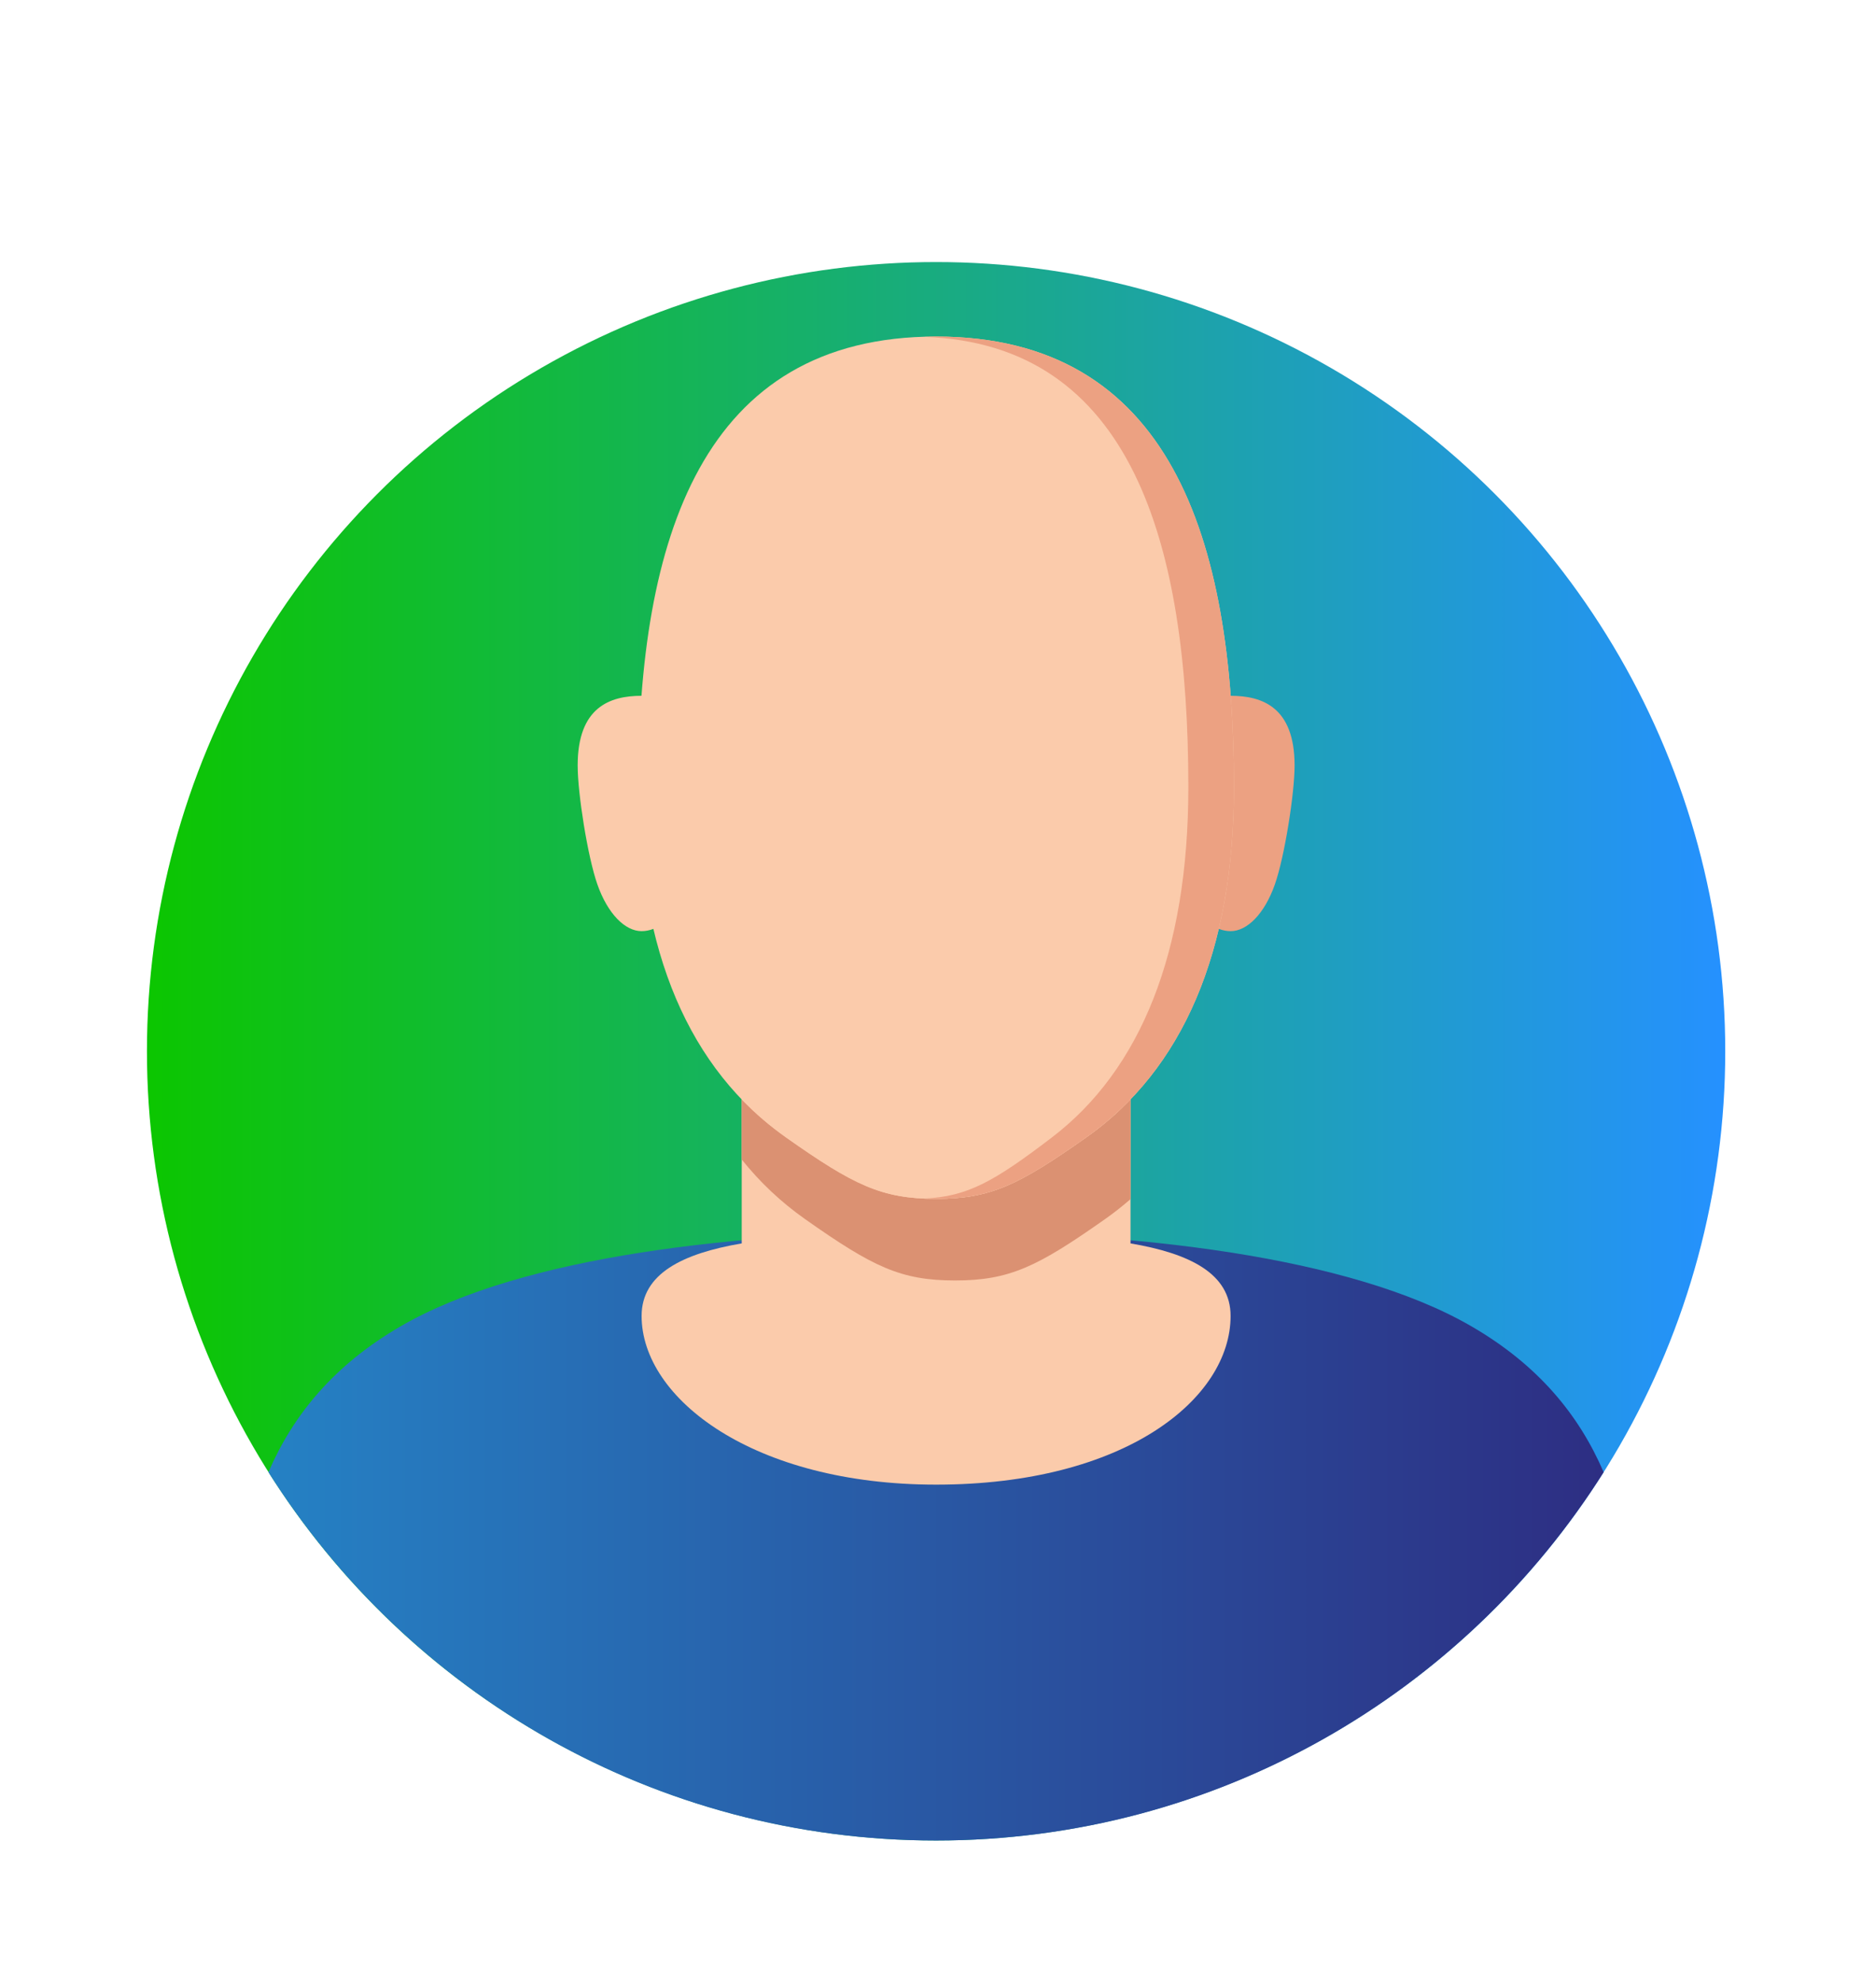 <?xml version="1.0" encoding="utf-8"?>
<!-- Generator: Adobe Illustrator 25.2.0, SVG Export Plug-In . SVG Version: 6.00 Build 0)  -->
<svg version="1.1" id="Layer_1" xmlns="http://www.w3.org/2000/svg" xmlns:xlink="http://www.w3.org/1999/xlink" x="0px" y="0px"
	 viewBox="0 0 339.73 358.9" style="enable-background:new 0 0 339.73 358.9;" xml:space="preserve">
<style type="text/css">
	.st0{fill:url(#SVGID_2_);}
	.st1{fill:url(#SVGID_1_);}
	.st2{fill:#FBCBAB;}
	.st3{fill:#ECA182;}
	.st4{fill:#DB9172;}
</style>
<circle class="st0" cx="169.52" cy="190.36" r="142.91"/>
<linearGradient id="SVGID_1_" gradientUnits="userSpaceOnUse" x1="48.619" y1="278.161" x2="290.41" y2="278.161">
	<stop  offset="0" style="stop-color:#2581C4"/>
	<stop  offset="1" style="stop-color:#2D2E83"/>
</linearGradient>
  <linearGradient id="SVGID_2_" gradientUnits="userSpaceOnUse" x1="26.61" y1="181.78" x2="312.43" y2="181.78" gradientTransform="matrix(1 0 0 -1 0 360)">
	<stop  offset="0" style="stop-color:#0cc600"/>
	<stop  offset="1" style="stop-color:#2591ff"/>
</linearGradient>
<path class="st1" d="M290.41,266.58c-25.3,40.08-69.99,66.69-120.9,66.69c-50.9,0-95.58-26.61-120.9-66.69
	c4.51-10.48,11.98-19.5,24.03-26.47c11.02-6.38,26.42-10.65,43.48-13.31c17.05-2.66,35.76-3.74,53.38-3.74
	c35.25,0,74.82,4.29,96.87,17.05C278.43,247.07,285.9,256.1,290.41,266.58z"/>
<path class="st2" d="M204.73,225.15V191.1h-70.41v34.05c-10.69,1.82-18.13,5.47-18.13,13.14c0,14.97,20.28,30.54,53.33,30.54
	c34.24,0,53.33-15.57,53.33-30.54C222.86,230.61,215.42,226.96,204.73,225.15z"/>
<path class="st2" d="M126.55,149.44c0-10.58-4.64-23.45-10.36-23.45c-5.72,0-11.58,2.04-11.58,12.62c0,5.09,1.81,16.5,3.56,21.51
	c1.89,5.39,5.05,8.49,8.02,8.49C121.91,168.59,126.55,160.02,126.55,149.44z"/>
<path class="st3" d="M212.49,149.44c0-10.58,4.64-23.45,10.36-23.45s11.59,2.04,11.59,12.62c0,5.09-1.81,16.5-3.56,21.51
	c-1.89,5.39-5.05,8.49-8.02,8.49C217.13,168.59,212.49,160.02,212.49,149.44z"/>
<path class="st4" d="M204.73,199.06v18.07c-1.47,1.28-3,2.49-4.61,3.62c-6.14,4.32-10.46,7.1-14.48,8.79
	c-4.04,1.7-7.76,2.32-12.69,2.32c-9.86,0-14.91-2.48-27.16-11.11c-4.32-3.05-8.15-6.64-11.47-10.8v-10.88
	c2.44,2.54,5.13,4.84,8.03,6.89c12.26,8.64,17.31,11.12,27.18,11.12c4.93,0,8.66-0.62,12.69-2.32c4.02-1.7,8.34-4.48,14.48-8.8
	C199.61,203.91,202.29,201.62,204.73,199.06z"/>
<path class="st2" d="M169.52,60.94L169.52,60.94L169.52,60.94c-42.38,0-53.94,36.53-53.94,81.58c0,29.88,9.34,51.17,26.77,63.45
	c12.26,8.64,17.31,11.11,27.17,11.11v0v0c9.86,0,14.91-2.47,27.17-11.11c17.43-12.28,26.77-33.57,26.77-63.45
	C223.46,97.46,211.9,60.94,169.52,60.94z"/>
<path class="st3" d="M169.52,60.94c-0.73,0-1.43,0.04-2.15,0.06c37.5,1.23,47.83,37.25,47.83,81.52c0,29.88-8.63,51.17-24.72,63.45
	c-10.47,7.99-15.25,10.7-23.11,11.06c0.69,0.03,1.4,0.05,2.15,0.05c9.86,0,14.91-2.47,27.17-11.11
	c17.43-12.28,26.77-33.57,26.77-63.45C223.46,97.46,211.9,60.94,169.52,60.94z"/>
</svg>
